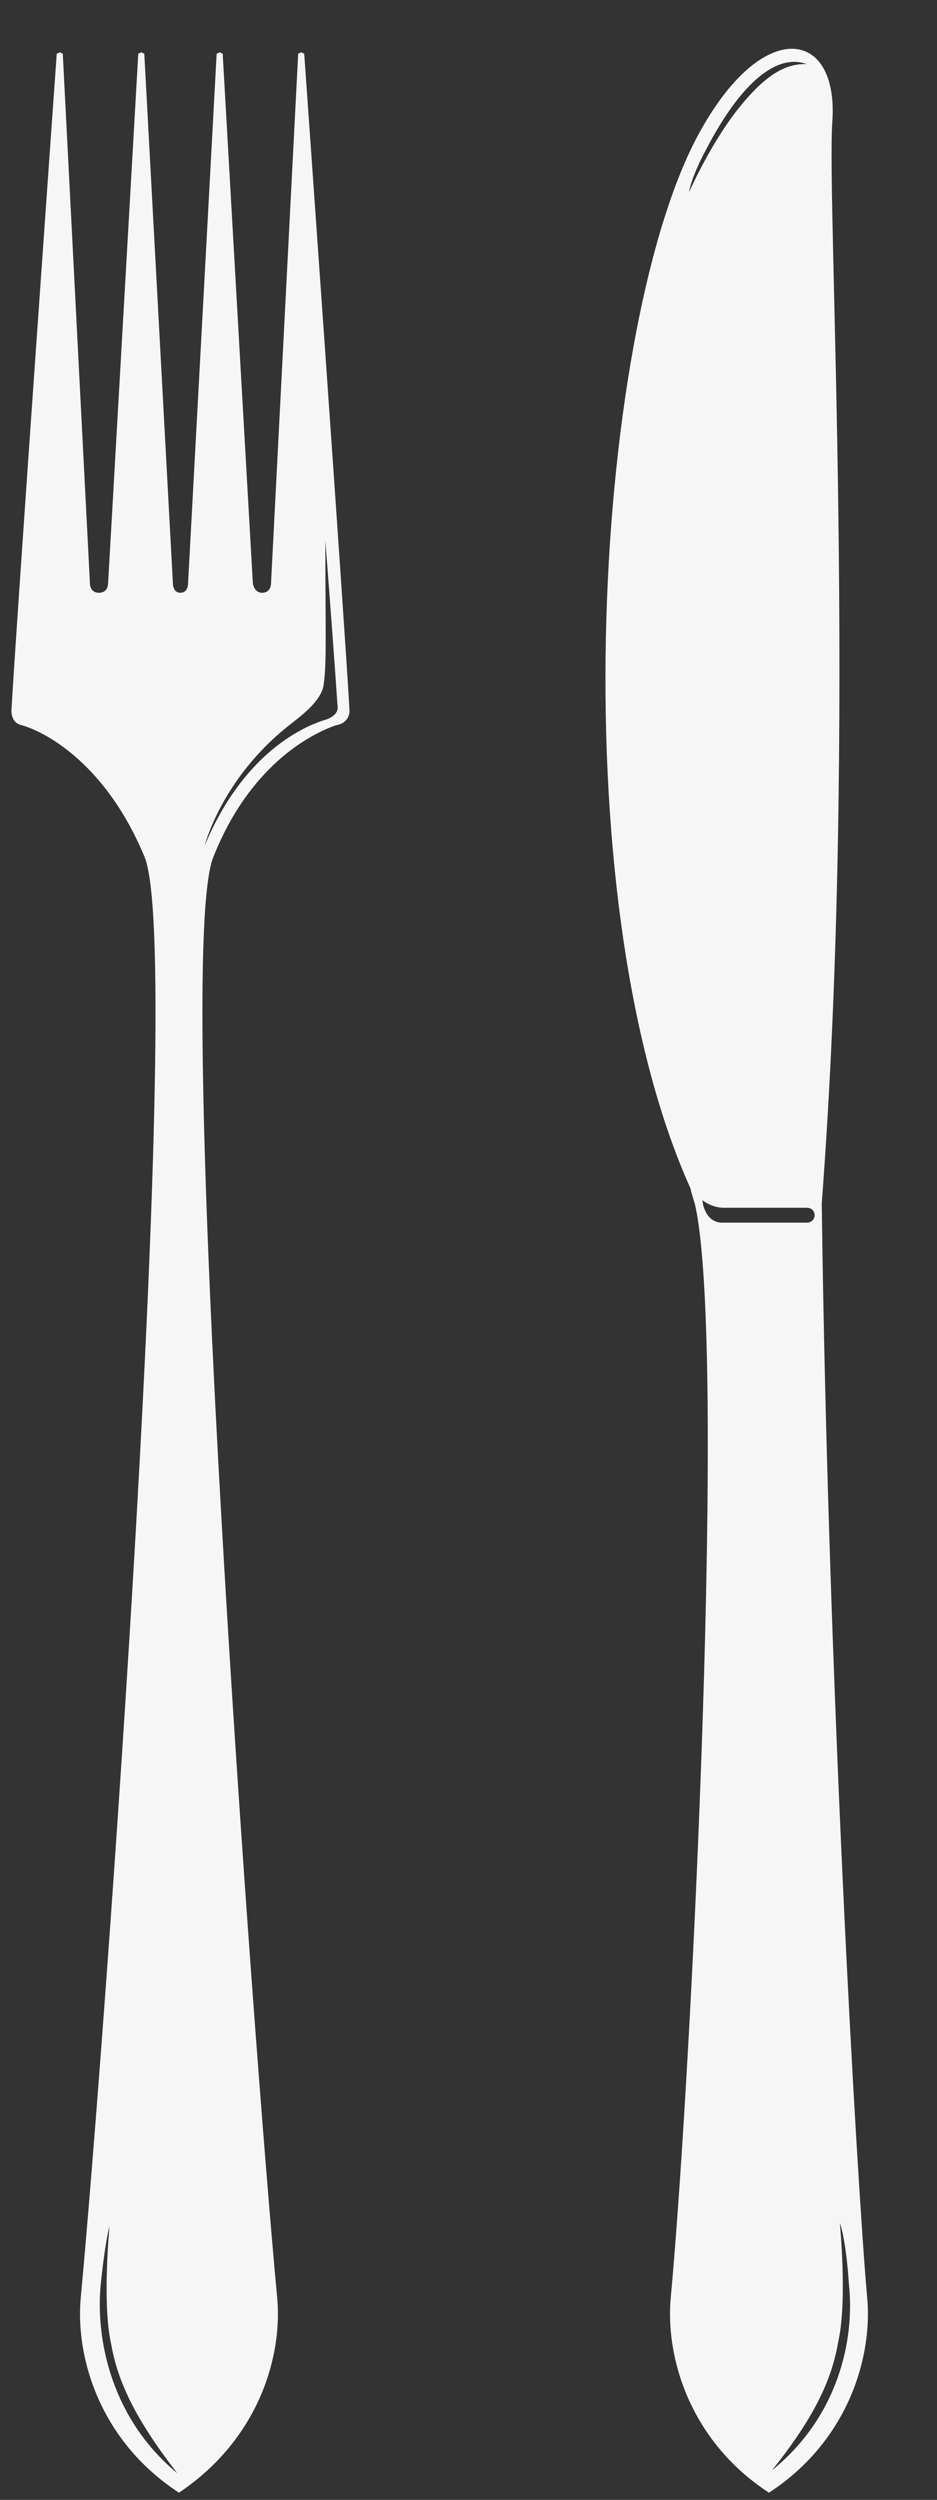 <svg width="9" height="24" viewBox="0 0 9 24" fill="none" xmlns="http://www.w3.org/2000/svg">
<rect x="0" y="0" width="9" height="24" fill="#333333" stroke="none"/>
<path d="M3.357 6.82C3.313 6.02 2.922 0.516 2.922 0.516L2.893 0.502L2.864 0.516L2.603 5.605C2.603 5.605 2.603 5.691 2.516 5.691C2.444 5.691 2.429 5.605 2.429 5.605L2.139 0.516L2.11 0.502L2.081 0.516L1.806 5.605C1.806 5.605 1.806 5.691 1.733 5.691C1.661 5.691 1.661 5.605 1.661 5.605L1.386 0.516L1.357 0.502L1.328 0.516L1.038 5.605C1.038 5.605 1.038 5.691 0.951 5.691C0.864 5.691 0.864 5.605 0.864 5.605L0.603 0.516L0.574 0.502L0.545 0.516C0.545 0.516 0.154 6.02 0.11 6.82C0.11 6.892 0.139 6.949 0.212 6.963C0.458 7.035 1.023 7.349 1.386 8.221C1.777 9.122 0.994 19.742 0.777 22.044C0.719 22.616 0.951 23.43 1.719 23.931C2.487 23.416 2.719 22.616 2.661 22.044C2.444 19.742 1.661 9.122 2.052 8.221C2.4 7.349 2.98 7.049 3.226 6.963C3.313 6.949 3.357 6.892 3.357 6.82ZM0.965 21.958C1.009 21.515 1.052 21.372 1.052 21.372C1.052 21.372 0.98 22.115 1.067 22.501C1.125 22.83 1.27 23.188 1.704 23.745C1.081 23.23 0.922 22.487 0.965 21.958ZM3.139 6.906C2.893 6.977 2.328 7.249 1.965 8.121C1.965 8.121 2.125 7.478 2.777 6.963C2.864 6.892 3.096 6.734 3.11 6.563C3.139 6.363 3.125 6.02 3.125 5.191C3.183 5.934 3.226 6.534 3.241 6.763C3.255 6.835 3.212 6.877 3.139 6.906Z" fill="#F6F6F6"/>
<path d="M8.328 22.044C8.226 20.872 7.951 16.04 7.893 11.552C8.241 6.977 7.937 1.96 7.995 1.159C8.053 0.288 7.342 0.159 6.734 1.245C5.719 3.032 5.357 8.578 6.632 11.409C6.647 11.48 6.661 11.509 6.676 11.566C6.98 12.91 6.647 19.843 6.444 22.044C6.386 22.616 6.618 23.43 7.386 23.931C8.154 23.43 8.386 22.616 8.328 22.044ZM6.618 1.846C6.618 1.846 6.632 1.717 6.777 1.445C7.139 0.745 7.487 0.516 7.748 0.616C7.487 0.602 7.27 0.816 7.067 1.074C6.806 1.417 6.618 1.846 6.618 1.846ZM6.937 11.738C6.792 11.738 6.748 11.58 6.748 11.523C6.748 11.523 6.835 11.595 6.951 11.595H7.748C7.85 11.595 7.85 11.738 7.748 11.738H6.937ZM7.415 23.716C7.85 23.173 7.995 22.816 8.053 22.473C8.139 22.087 8.067 21.343 8.067 21.343C8.067 21.343 8.125 21.486 8.154 21.93C8.212 22.458 8.053 23.202 7.415 23.716Z" fill="#F6F6F6"/>
</svg>
